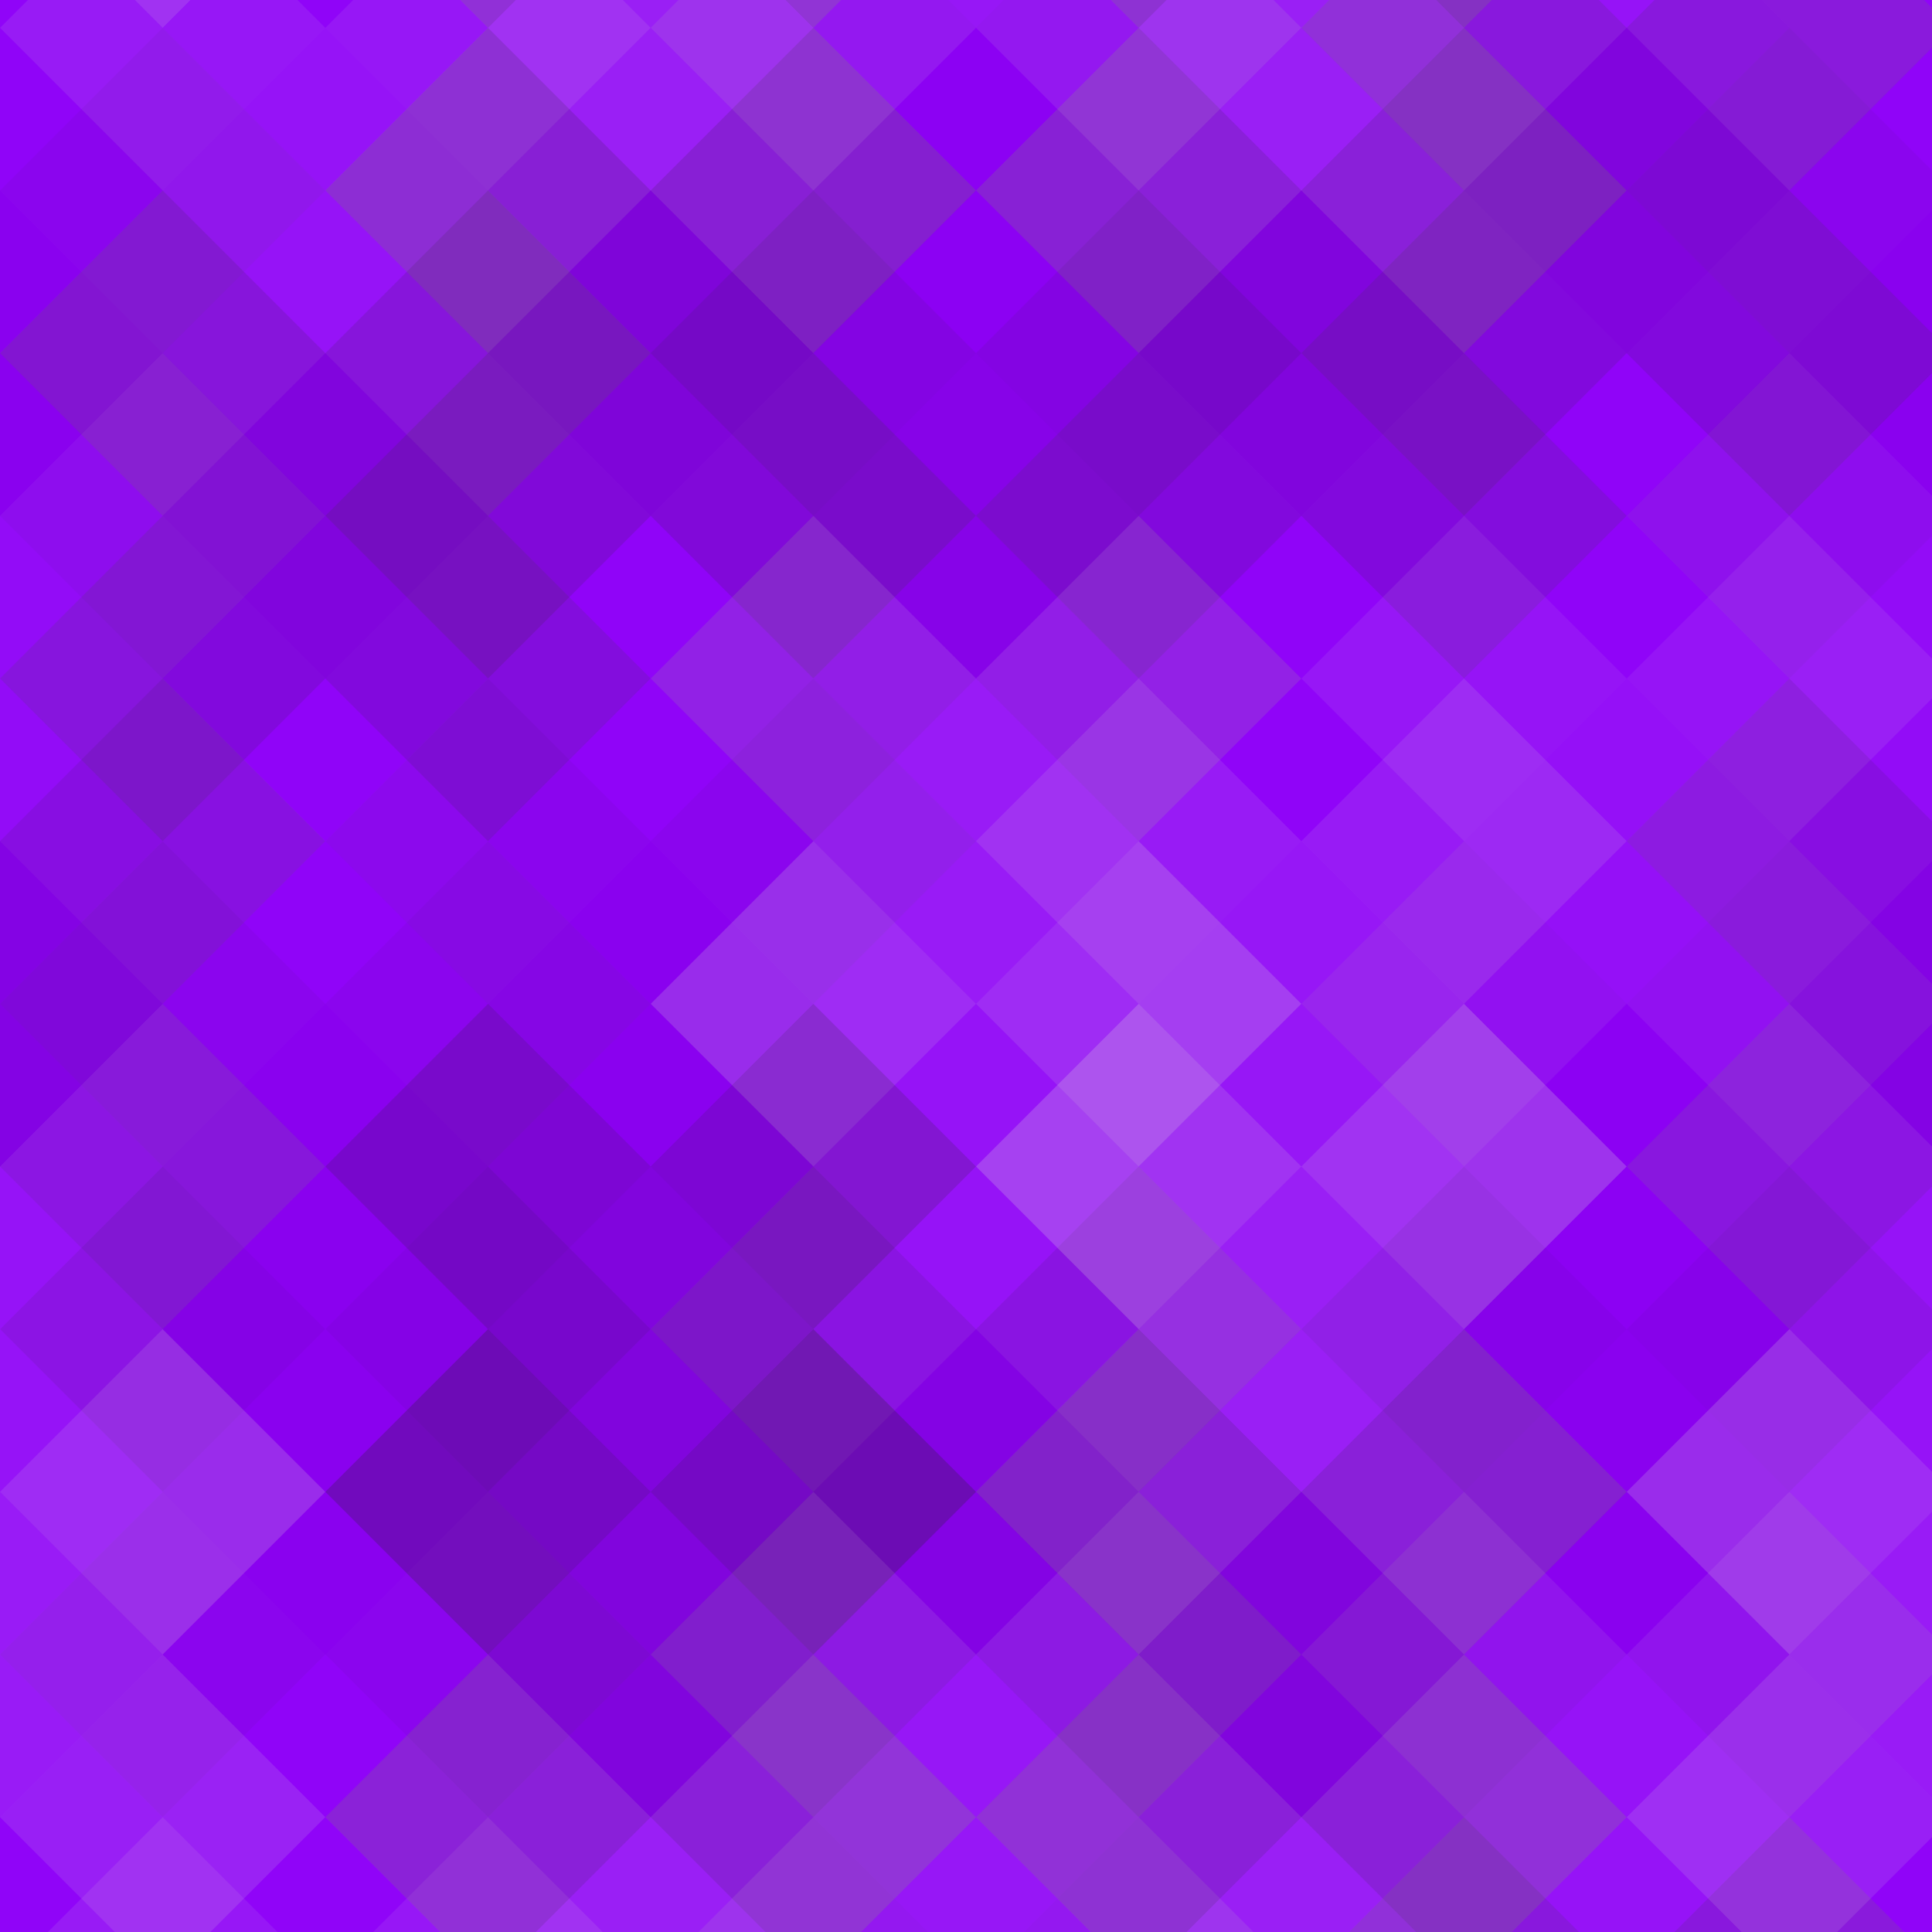<svg xmlns="http://www.w3.org/2000/svg" width="84" height="84"><rect x="0" y="0" width="100%" height="100%" fill="rgb(143,0,249)"></rect><g fill="#ddd" opacity="0.02" transform="translate(-14.145,-14.145) rotate(45,14.145,14.145)"><rect x="10" y="0" width="10" height="30"></rect><rect x="0" y="10" width="30" height="10"></rect></g><g fill="#ddd" opacity="0.02" transform="translate(70.725,-14.145) rotate(45,14.145,14.145)"><rect x="10" y="0" width="10" height="30"></rect><rect x="0" y="10" width="30" height="10"></rect></g><g fill="#ddd" opacity="0.02" transform="translate(-14.145,70.725) rotate(45,14.145,14.145)"><rect x="10" y="0" width="10" height="30"></rect><rect x="0" y="10" width="30" height="10"></rect></g><g fill="#ddd" opacity="0.02" transform="translate(70.725,70.725) rotate(45,14.145,14.145)"><rect x="10" y="0" width="10" height="30"></rect><rect x="0" y="10" width="30" height="10"></rect></g><g fill="#ddd" opacity="0.089" transform="translate(0,-7.072) rotate(45,14.145,14.145)"><rect x="10" y="0" width="10" height="30"></rect><rect x="0" y="10" width="30" height="10"></rect></g><g fill="#ddd" opacity="0.089" transform="translate(0,77.797) rotate(45,14.145,14.145)"><rect x="10" y="0" width="10" height="30"></rect><rect x="0" y="10" width="30" height="10"></rect></g><g fill="#ddd" opacity="0.141" transform="translate(14.145,-14.145) rotate(45,14.145,14.145)"><rect x="10" y="0" width="10" height="30"></rect><rect x="0" y="10" width="30" height="10"></rect></g><g fill="#ddd" opacity="0.141" transform="translate(14.145,70.725) rotate(45,14.145,14.145)"><rect x="10" y="0" width="10" height="30"></rect><rect x="0" y="10" width="30" height="10"></rect></g><g fill="#222" opacity="0.029" transform="translate(28.29,-7.072) rotate(45,14.145,14.145)"><rect x="10" y="0" width="10" height="30"></rect><rect x="0" y="10" width="30" height="10"></rect></g><g fill="#222" opacity="0.029" transform="translate(28.29,77.797) rotate(45,14.145,14.145)"><rect x="10" y="0" width="10" height="30"></rect><rect x="0" y="10" width="30" height="10"></rect></g><g fill="#ddd" opacity="0.141" transform="translate(42.435,-14.145) rotate(45,14.145,14.145)"><rect x="10" y="0" width="10" height="30"></rect><rect x="0" y="10" width="30" height="10"></rect></g><g fill="#ddd" opacity="0.141" transform="translate(42.435,70.725) rotate(45,14.145,14.145)"><rect x="10" y="0" width="10" height="30"></rect><rect x="0" y="10" width="30" height="10"></rect></g><g fill="#222" opacity="0.133" transform="translate(56.58,-7.072) rotate(45,14.145,14.145)"><rect x="10" y="0" width="10" height="30"></rect><rect x="0" y="10" width="30" height="10"></rect></g><g fill="#222" opacity="0.133" transform="translate(56.58,77.797) rotate(45,14.145,14.145)"><rect x="10" y="0" width="10" height="30"></rect><rect x="0" y="10" width="30" height="10"></rect></g><g fill="#222" opacity="0.046" transform="translate(-14.145,0) rotate(45,14.145,14.145)"><rect x="10" y="0" width="10" height="30"></rect><rect x="0" y="10" width="30" height="10"></rect></g><g fill="#222" opacity="0.046" transform="translate(70.725,0) rotate(45,14.145,14.145)"><rect x="10" y="0" width="10" height="30"></rect><rect x="0" y="10" width="30" height="10"></rect></g><g fill="#222" opacity="0.133" transform="translate(0,7.073) rotate(45,14.145,14.145)"><rect x="10" y="0" width="10" height="30"></rect><rect x="0" y="10" width="30" height="10"></rect></g><g fill="#222" opacity="0.15" transform="translate(14.145,0) rotate(45,14.145,14.145)"><rect x="10" y="0" width="10" height="30"></rect><rect x="0" y="10" width="30" height="10"></rect></g><g fill="#222" opacity="0.081" transform="translate(28.29,7.073) rotate(45,14.145,14.145)"><rect x="10" y="0" width="10" height="30"></rect><rect x="0" y="10" width="30" height="10"></rect></g><g fill="#222" opacity="0.133" transform="translate(42.435,0) rotate(45,14.145,14.145)"><rect x="10" y="0" width="10" height="30"></rect><rect x="0" y="10" width="30" height="10"></rect></g><g fill="#ddd" opacity="0.02" transform="translate(56.58,7.073) rotate(45,14.145,14.145)"><rect x="10" y="0" width="10" height="30"></rect><rect x="0" y="10" width="30" height="10"></rect></g><g fill="#ddd" opacity="0.055" transform="translate(-14.145,14.145) rotate(45,14.145,14.145)"><rect x="10" y="0" width="10" height="30"></rect><rect x="0" y="10" width="30" height="10"></rect></g><g fill="#ddd" opacity="0.055" transform="translate(70.725,14.145) rotate(45,14.145,14.145)"><rect x="10" y="0" width="10" height="30"></rect><rect x="0" y="10" width="30" height="10"></rect></g><g fill="#ddd" opacity="0.02" transform="translate(0,21.218) rotate(45,14.145,14.145)"><rect x="10" y="0" width="10" height="30"></rect><rect x="0" y="10" width="30" height="10"></rect></g><g fill="#ddd" opacity="0.02" transform="translate(14.145,14.145) rotate(45,14.145,14.145)"><rect x="10" y="0" width="10" height="30"></rect><rect x="0" y="10" width="30" height="10"></rect></g><g fill="#ddd" opacity="0.124" transform="translate(28.29,21.218) rotate(45,14.145,14.145)"><rect x="10" y="0" width="10" height="30"></rect><rect x="0" y="10" width="30" height="10"></rect></g><g fill="#ddd" opacity="0.02" transform="translate(42.435,14.145) rotate(45,14.145,14.145)"><rect x="10" y="0" width="10" height="30"></rect><rect x="0" y="10" width="30" height="10"></rect></g><g fill="#ddd" opacity="0.072" transform="translate(56.58,21.218) rotate(45,14.145,14.145)"><rect x="10" y="0" width="10" height="30"></rect><rect x="0" y="10" width="30" height="10"></rect></g><g fill="#222" opacity="0.098" transform="translate(-14.145,28.29) rotate(45,14.145,14.145)"><rect x="10" y="0" width="10" height="30"></rect><rect x="0" y="10" width="30" height="10"></rect></g><g fill="#222" opacity="0.098" transform="translate(70.725,28.29) rotate(45,14.145,14.145)"><rect x="10" y="0" width="10" height="30"></rect><rect x="0" y="10" width="30" height="10"></rect></g><g fill="#222" opacity="0.046" transform="translate(0,35.363) rotate(45,14.145,14.145)"><rect x="10" y="0" width="10" height="30"></rect><rect x="0" y="10" width="30" height="10"></rect></g><g fill="#222" opacity="0.046" transform="translate(14.145,28.29) rotate(45,14.145,14.145)"><rect x="10" y="0" width="10" height="30"></rect><rect x="0" y="10" width="30" height="10"></rect></g><g fill="#ddd" opacity="0.089" transform="translate(28.29,35.363) rotate(45,14.145,14.145)"><rect x="10" y="0" width="10" height="30"></rect><rect x="0" y="10" width="30" height="10"></rect></g><g fill="#ddd" opacity="0.107" transform="translate(42.435,28.29) rotate(45,14.145,14.145)"><rect x="10" y="0" width="10" height="30"></rect><rect x="0" y="10" width="30" height="10"></rect></g><g fill="#222" opacity="0.029" transform="translate(56.58,35.363) rotate(45,14.145,14.145)"><rect x="10" y="0" width="10" height="30"></rect><rect x="0" y="10" width="30" height="10"></rect></g><g fill="#ddd" opacity="0.089" transform="translate(-14.145,42.435) rotate(45,14.145,14.145)"><rect x="10" y="0" width="10" height="30"></rect><rect x="0" y="10" width="30" height="10"></rect></g><g fill="#ddd" opacity="0.089" transform="translate(70.725,42.435) rotate(45,14.145,14.145)"><rect x="10" y="0" width="10" height="30"></rect><rect x="0" y="10" width="30" height="10"></rect></g><g fill="#222" opacity="0.046" transform="translate(0,49.508) rotate(45,14.145,14.145)"><rect x="10" y="0" width="10" height="30"></rect><rect x="0" y="10" width="30" height="10"></rect></g><g fill="#222" opacity="0.133" transform="translate(14.145,42.435) rotate(45,14.145,14.145)"><rect x="10" y="0" width="10" height="30"></rect><rect x="0" y="10" width="30" height="10"></rect></g><g fill="#222" opacity="0.098" transform="translate(28.29,49.508) rotate(45,14.145,14.145)"><rect x="10" y="0" width="10" height="30"></rect><rect x="0" y="10" width="30" height="10"></rect></g><g fill="#ddd" opacity="0.141" transform="translate(42.435,42.435) rotate(45,14.145,14.145)"><rect x="10" y="0" width="10" height="30"></rect><rect x="0" y="10" width="30" height="10"></rect></g><g fill="#222" opacity="0.046" transform="translate(56.58,49.508) rotate(45,14.145,14.145)"><rect x="10" y="0" width="10" height="30"></rect><rect x="0" y="10" width="30" height="10"></rect></g><g fill="#ddd" opacity="0.124" transform="translate(-14.145,56.58) rotate(45,14.145,14.145)"><rect x="10" y="0" width="10" height="30"></rect><rect x="0" y="10" width="30" height="10"></rect></g><g fill="#ddd" opacity="0.124" transform="translate(70.725,56.58) rotate(45,14.145,14.145)"><rect x="10" y="0" width="10" height="30"></rect><rect x="0" y="10" width="30" height="10"></rect></g><g fill="#ddd" opacity="0.124" transform="translate(-14.145,-28.29) rotate(45,14.145,14.145)"><rect x="10" y="0" width="10" height="30"></rect><rect x="0" y="10" width="30" height="10"></rect></g><g fill="#ddd" opacity="0.02" transform="translate(0,63.653) rotate(45,14.145,14.145)"><rect x="10" y="0" width="10" height="30"></rect><rect x="0" y="10" width="30" height="10"></rect></g><g fill="#ddd" opacity="0.02" transform="translate(0,-21.218) rotate(45,14.145,14.145)"><rect x="10" y="0" width="10" height="30"></rect><rect x="0" y="10" width="30" height="10"></rect></g><g fill="#222" opacity="0.133" transform="translate(14.145,56.58) rotate(45,14.145,14.145)"><rect x="10" y="0" width="10" height="30"></rect><rect x="0" y="10" width="30" height="10"></rect></g><g fill="#222" opacity="0.133" transform="translate(14.145,-28.29) rotate(45,14.145,14.145)"><rect x="10" y="0" width="10" height="30"></rect><rect x="0" y="10" width="30" height="10"></rect></g><g fill="#ddd" opacity="0.107" transform="translate(28.29,63.653) rotate(45,14.145,14.145)"><rect x="10" y="0" width="10" height="30"></rect><rect x="0" y="10" width="30" height="10"></rect></g><g fill="#ddd" opacity="0.107" transform="translate(28.29,-21.218) rotate(45,14.145,14.145)"><rect x="10" y="0" width="10" height="30"></rect><rect x="0" y="10" width="30" height="10"></rect></g><g fill="#222" opacity="0.133" transform="translate(42.435,56.58) rotate(45,14.145,14.145)"><rect x="10" y="0" width="10" height="30"></rect><rect x="0" y="10" width="30" height="10"></rect></g><g fill="#222" opacity="0.133" transform="translate(42.435,-28.29) rotate(45,14.145,14.145)"><rect x="10" y="0" width="10" height="30"></rect><rect x="0" y="10" width="30" height="10"></rect></g><g fill="#ddd" opacity="0.089" transform="translate(56.58,63.653) rotate(45,14.145,14.145)"><rect x="10" y="0" width="10" height="30"></rect><rect x="0" y="10" width="30" height="10"></rect></g><g fill="#ddd" opacity="0.089" transform="translate(56.58,-21.218) rotate(45,14.145,14.145)"><rect x="10" y="0" width="10" height="30"></rect><rect x="0" y="10" width="30" height="10"></rect></g></svg>